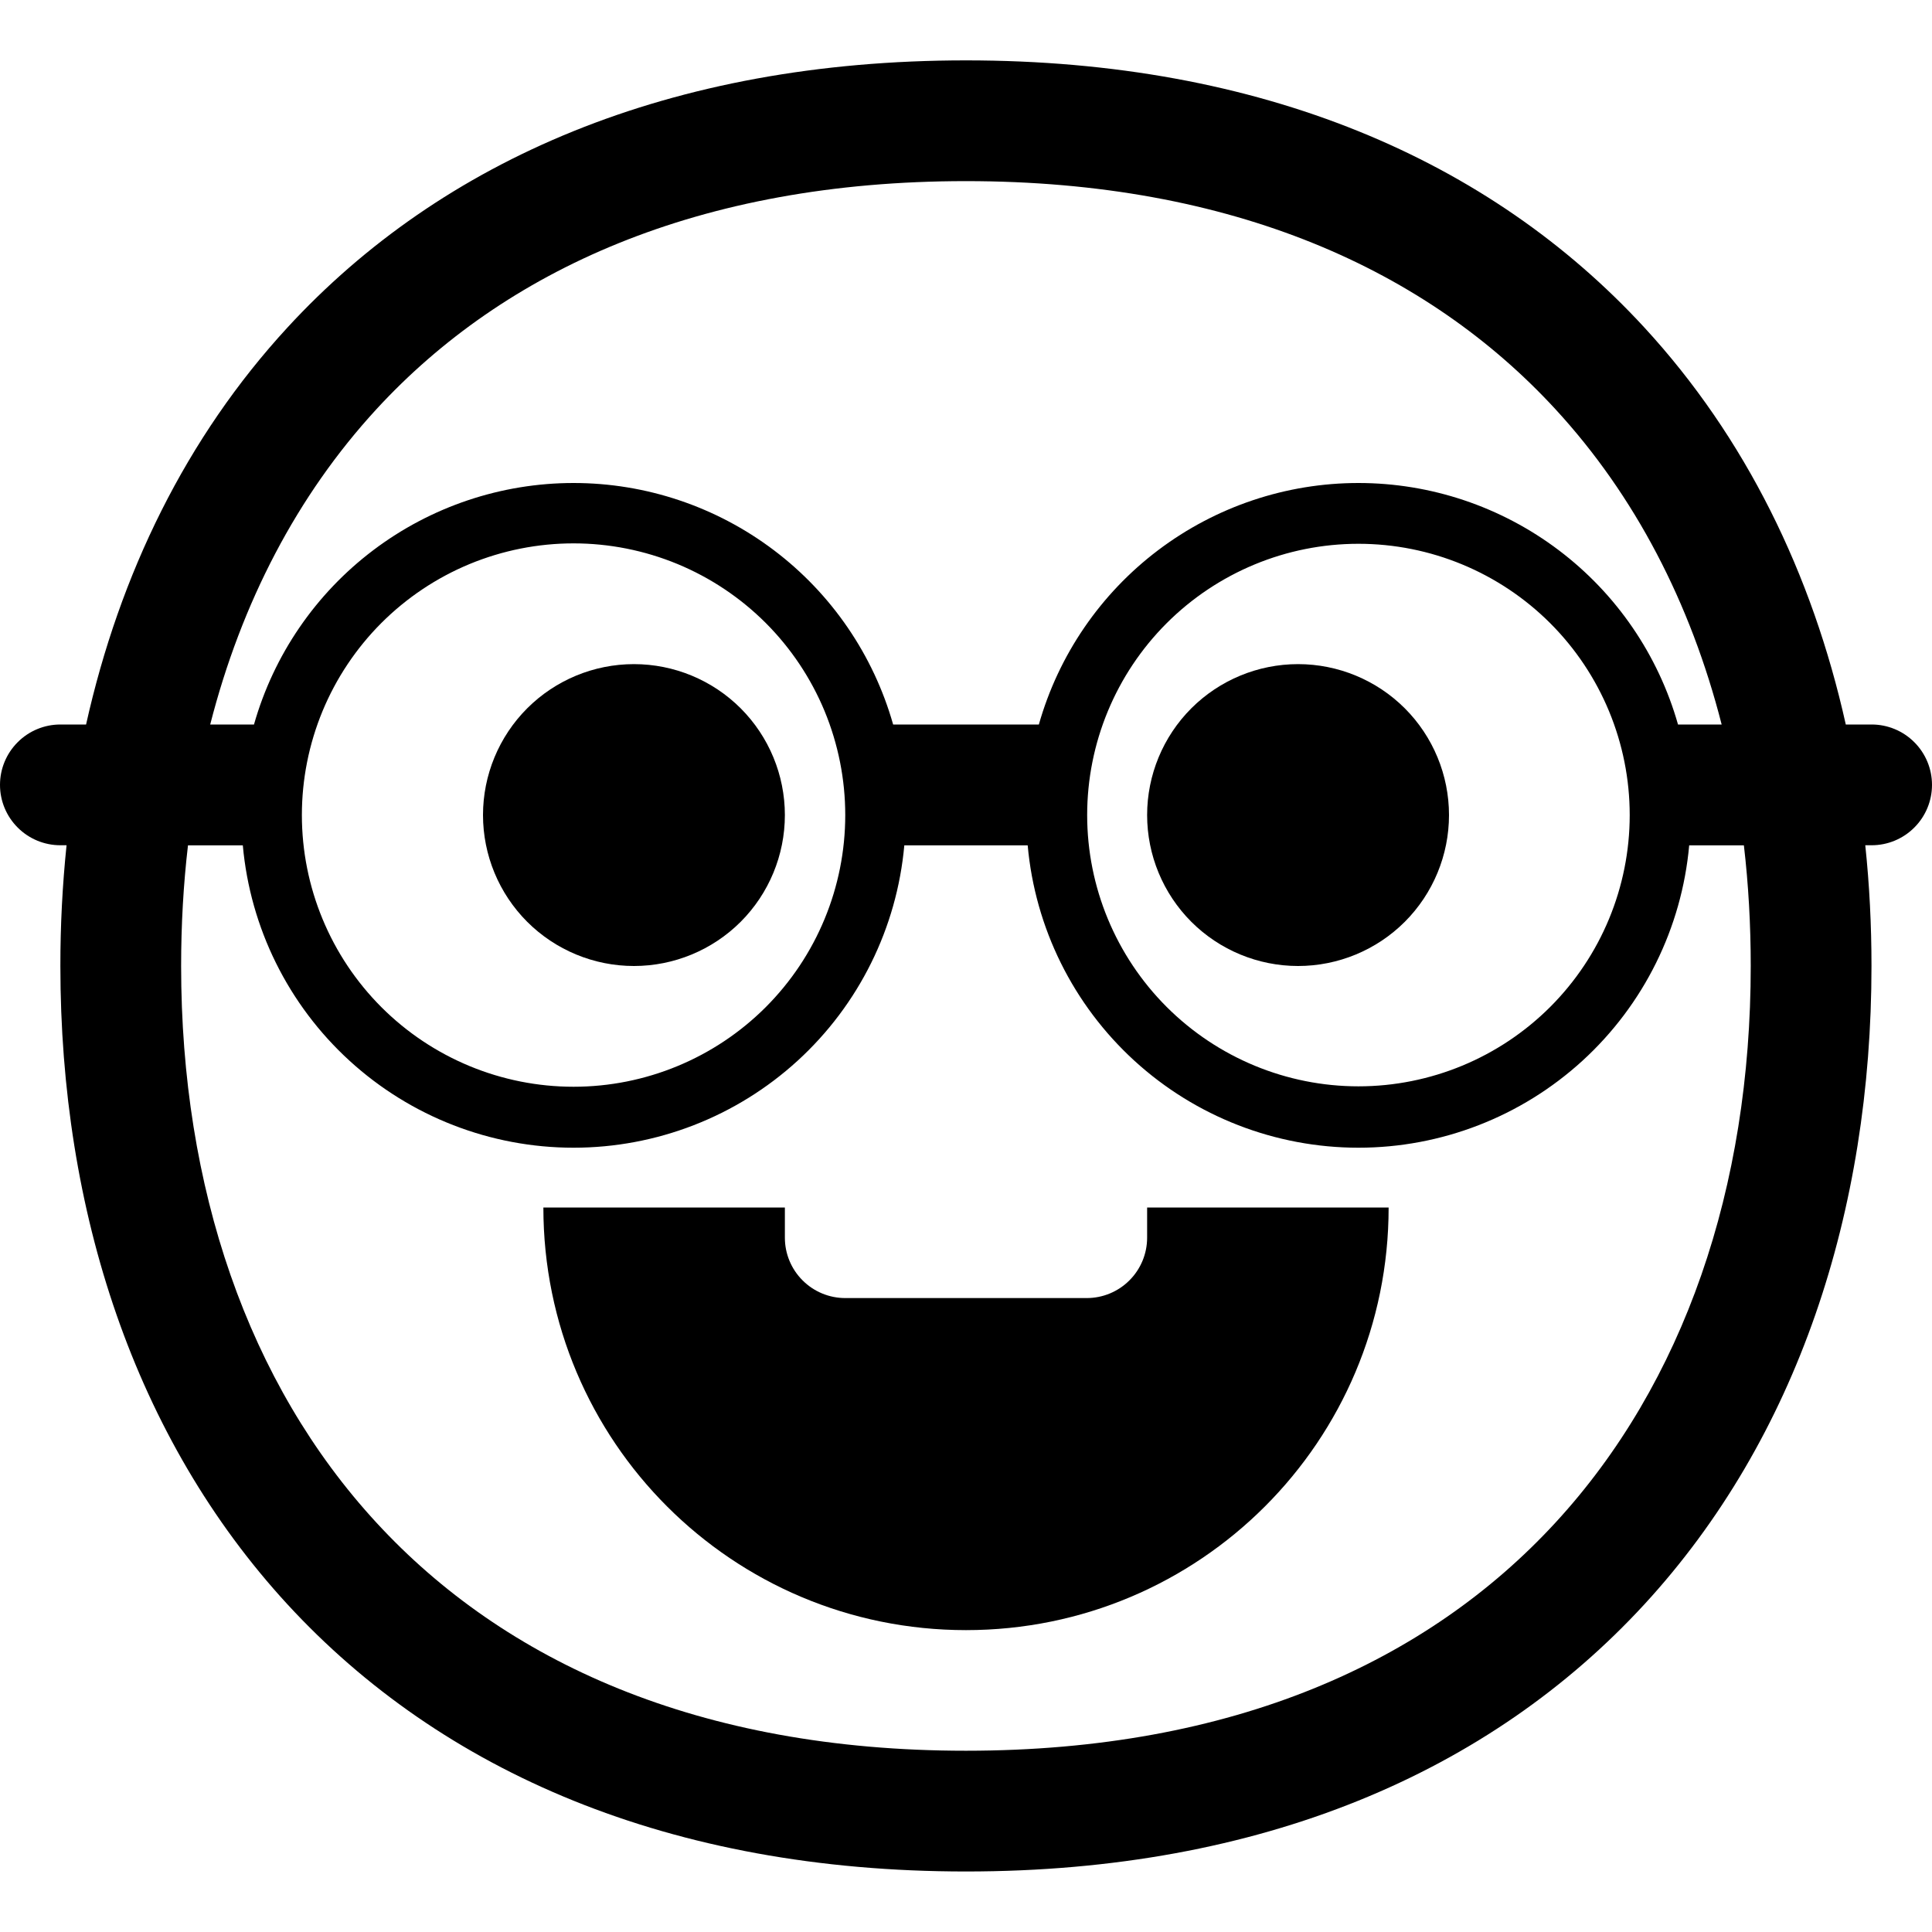 <svg width="56" height="56" viewBox="0 0 56 56" fill="none" xmlns="http://www.w3.org/2000/svg">
<g clip-path="url(#clip0_182_244)">
<path d="M15.75 35H22.75V35.875C22.75 36.339 22.934 36.784 23.263 37.112C23.591 37.441 24.036 37.625 24.5 37.625H31.5C31.964 37.625 32.409 37.441 32.737 37.112C33.066 36.784 33.25 36.339 33.25 35.875V35H40.25C40.25 41.773 34.773 47.25 28 47.25C21.227 47.25 15.75 41.773 15.75 35ZM18.375 19.25C17.215 19.25 16.102 19.711 15.281 20.531C14.461 21.352 14 22.465 14 23.625C14 24.785 14.461 25.898 15.281 26.719C16.102 27.539 17.215 28 18.375 28C19.535 28 20.648 27.539 21.469 26.719C22.289 25.898 22.75 24.785 22.75 23.625C22.75 22.465 22.289 21.352 21.469 20.531C20.648 19.711 19.535 19.25 18.375 19.25ZM37.625 19.25C36.465 19.25 35.352 19.711 34.531 20.531C33.711 21.352 33.25 22.465 33.25 23.625C33.25 24.785 33.711 25.898 34.531 26.719C35.352 27.539 36.465 28 37.625 28C38.785 28 39.898 27.539 40.719 26.719C41.539 25.898 42 24.785 42 23.625C42 22.465 41.539 21.352 40.719 20.531C39.898 19.711 38.785 19.25 37.625 19.25Z" fill="black"/>
<path d="M2.495 21H1.75C1.286 21 0.841 21.184 0.513 21.513C0.184 21.841 0 22.286 0 22.75C0 23.214 0.184 23.659 0.513 23.987C0.841 24.316 1.286 24.5 1.75 24.5H1.929C1.809 25.662 1.749 26.83 1.75 27.998C1.75 35.105 3.896 41.683 8.335 46.506C12.798 51.352 19.416 54.246 27.998 54.246C36.58 54.246 43.199 51.352 47.66 46.506C52.099 41.685 54.246 35.105 54.246 27.998C54.246 26.815 54.187 25.648 54.066 24.5H54.25C54.714 24.5 55.159 24.316 55.487 23.987C55.816 23.659 56 23.214 56 22.75C56 22.286 55.816 21.841 55.487 21.513C55.159 21.184 54.714 21 54.25 21H53.501C52.528 16.632 50.596 12.677 47.66 9.49C43.197 4.644 36.58 1.75 28 1.75C19.416 1.75 12.798 4.644 8.335 9.49C5.401 12.675 3.469 16.632 2.495 21ZM6.093 21C6.995 17.472 8.614 14.357 10.911 11.861C14.613 7.84 20.244 5.25 27.998 5.25C35.751 5.25 41.382 7.84 45.085 11.861C47.385 14.357 49.002 17.472 49.903 21H48.638C48.066 18.984 46.852 17.21 45.18 15.947C43.508 14.684 41.47 14 39.375 14C37.28 14 35.242 14.684 33.57 15.947C31.898 17.21 30.684 18.984 30.112 21H25.888C25.316 18.984 24.102 17.21 22.43 15.947C20.758 14.684 18.72 14 16.625 14C14.53 14 12.492 14.684 10.82 15.947C9.148 17.21 7.934 18.984 7.362 21H6.093ZM50.547 24.5C50.68 25.637 50.746 26.805 50.746 27.998C50.746 34.421 48.811 40.091 45.085 44.135C41.382 48.157 35.752 50.746 27.998 50.746C20.246 50.746 14.614 48.157 10.911 44.135C7.184 40.093 5.25 34.422 5.25 28C5.25 26.806 5.316 25.637 5.449 24.502H7.038C7.253 26.896 8.356 29.123 10.13 30.745C11.904 32.367 14.221 33.267 16.625 33.267C19.029 33.267 21.346 32.367 23.12 30.745C24.894 29.123 25.997 26.896 26.212 24.502H29.788C30.003 26.896 31.106 29.123 32.88 30.745C34.654 32.367 36.971 33.267 39.375 33.267C41.779 33.267 44.096 32.367 45.87 30.745C47.644 29.123 48.747 26.896 48.962 24.502H50.547V24.5ZM8.75 23.625C8.75 22.591 8.954 21.567 9.349 20.611C9.745 19.656 10.325 18.788 11.056 18.056C11.788 17.325 12.656 16.745 13.611 16.349C14.567 15.954 15.591 15.75 16.625 15.75C17.659 15.75 18.683 15.954 19.639 16.349C20.594 16.745 21.462 17.325 22.194 18.056C22.925 18.788 23.505 19.656 23.901 20.611C24.296 21.567 24.5 22.591 24.5 23.625C24.5 25.714 23.67 27.717 22.194 29.194C20.717 30.67 18.714 31.5 16.625 31.5C14.536 31.5 12.533 30.67 11.056 29.194C9.58 27.717 8.75 25.714 8.75 23.625ZM31.512 23.625C31.512 21.54 32.341 19.54 33.815 18.065C35.29 16.591 37.29 15.762 39.375 15.762C41.46 15.762 43.46 16.591 44.935 18.065C46.409 19.54 47.238 21.54 47.238 23.625C47.238 25.71 46.409 27.71 44.935 29.185C43.46 30.659 41.46 31.488 39.375 31.488C37.29 31.488 35.29 30.659 33.815 29.185C32.341 27.71 31.512 25.71 31.512 23.625Z" fill="black"/>
</g>
<defs>
<clipPath id="clip0_182_244">
<rect width="56" height="56" fill="white"/>
</clipPath>
</defs>
</svg>
